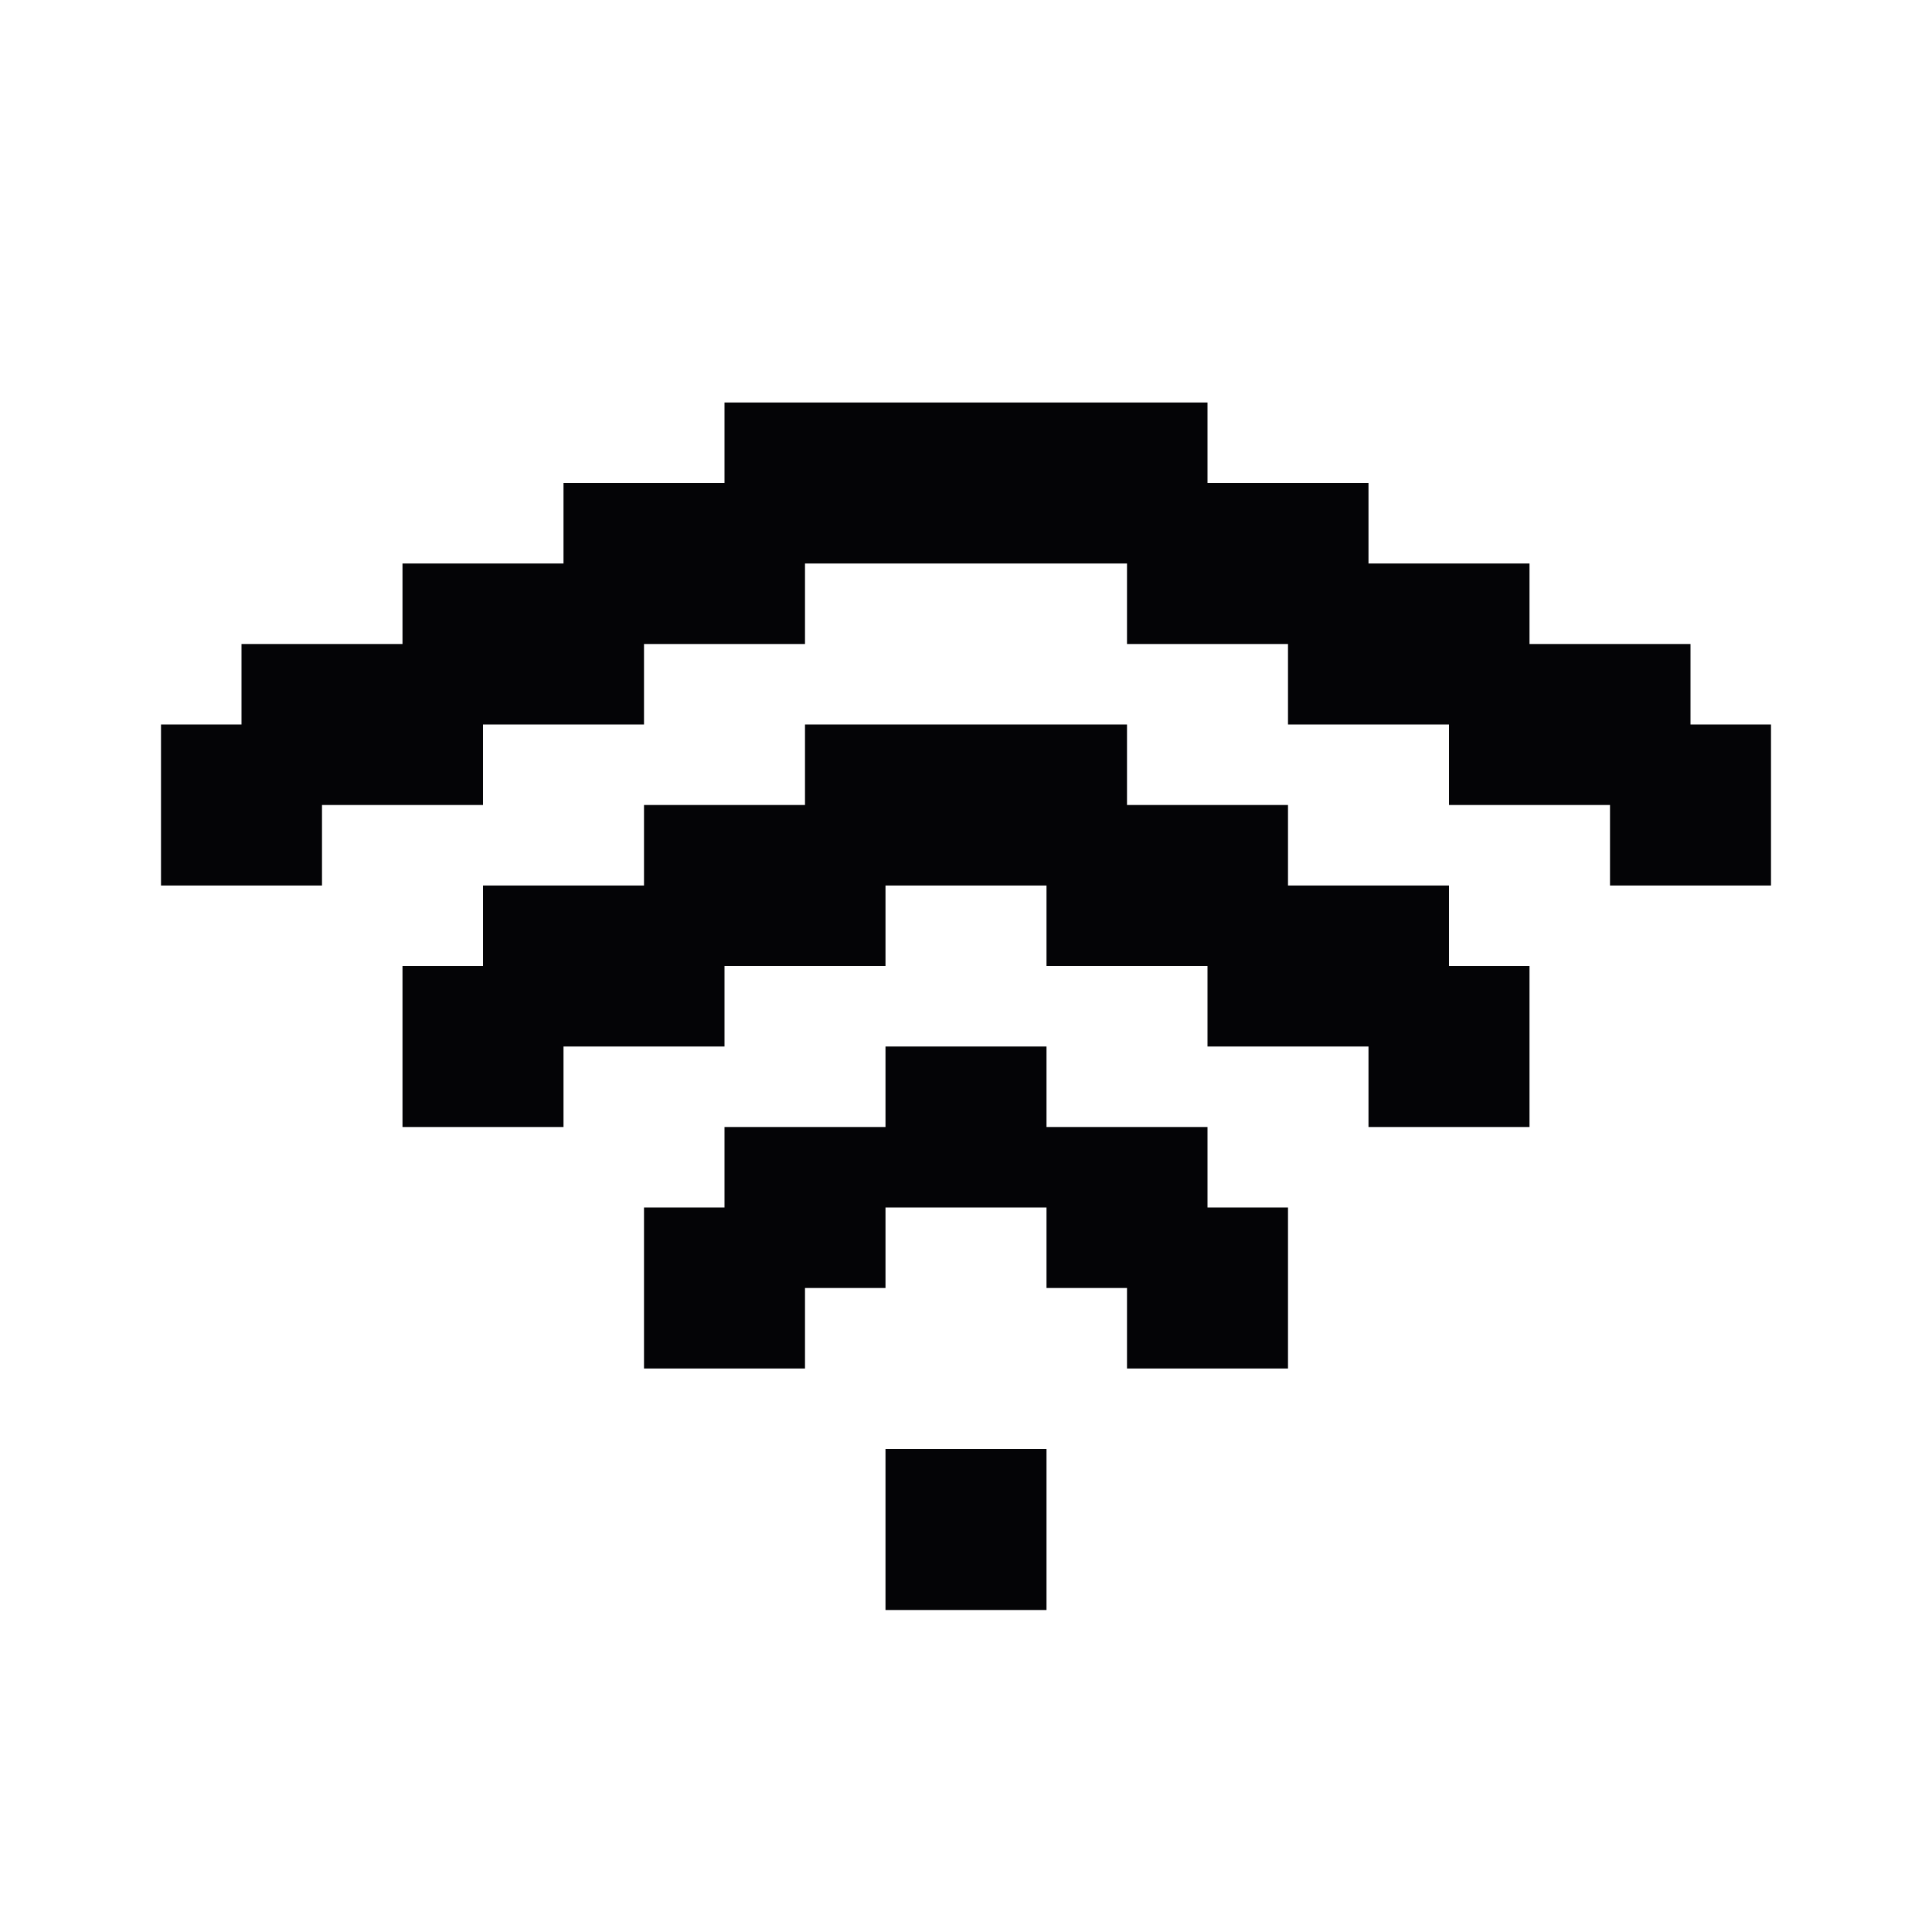<svg width="24" height="24" viewBox="0 0 24 24" xmlns="http://www.w3.org/2000/svg">
<path fill-rule="evenodd" clip-rule="evenodd" d="M13 5H14H15V6H16H17V7H18H19V8H20H21V9H22V10V11H21H20V10H19H18V9H17H16V8H15H14V7H13H12H11H10V8H9H8V9H7H6V10H5H4V11H3H2V10V9H3V8H4H5V7H6H7V6H8H9V5H10H11H12H13ZM7 11H8V10H9H10V9H11H12H13H14V10H15H16V11H17H18V12H19V13V14H18H17V13H16H15V12H14H13V11H12H11V12H10H9V13H8H7V14H6H5V13V12H6V11H7ZM8 16V17H9H10V16H11V15H12H13V16H14V17H15H16V16V15H15V14H14H13V13H12H11V14H10H9V15H8V16ZM12 18H13V19V20H12H11V19V18H12Z" fill="#040406"/>
</svg>
